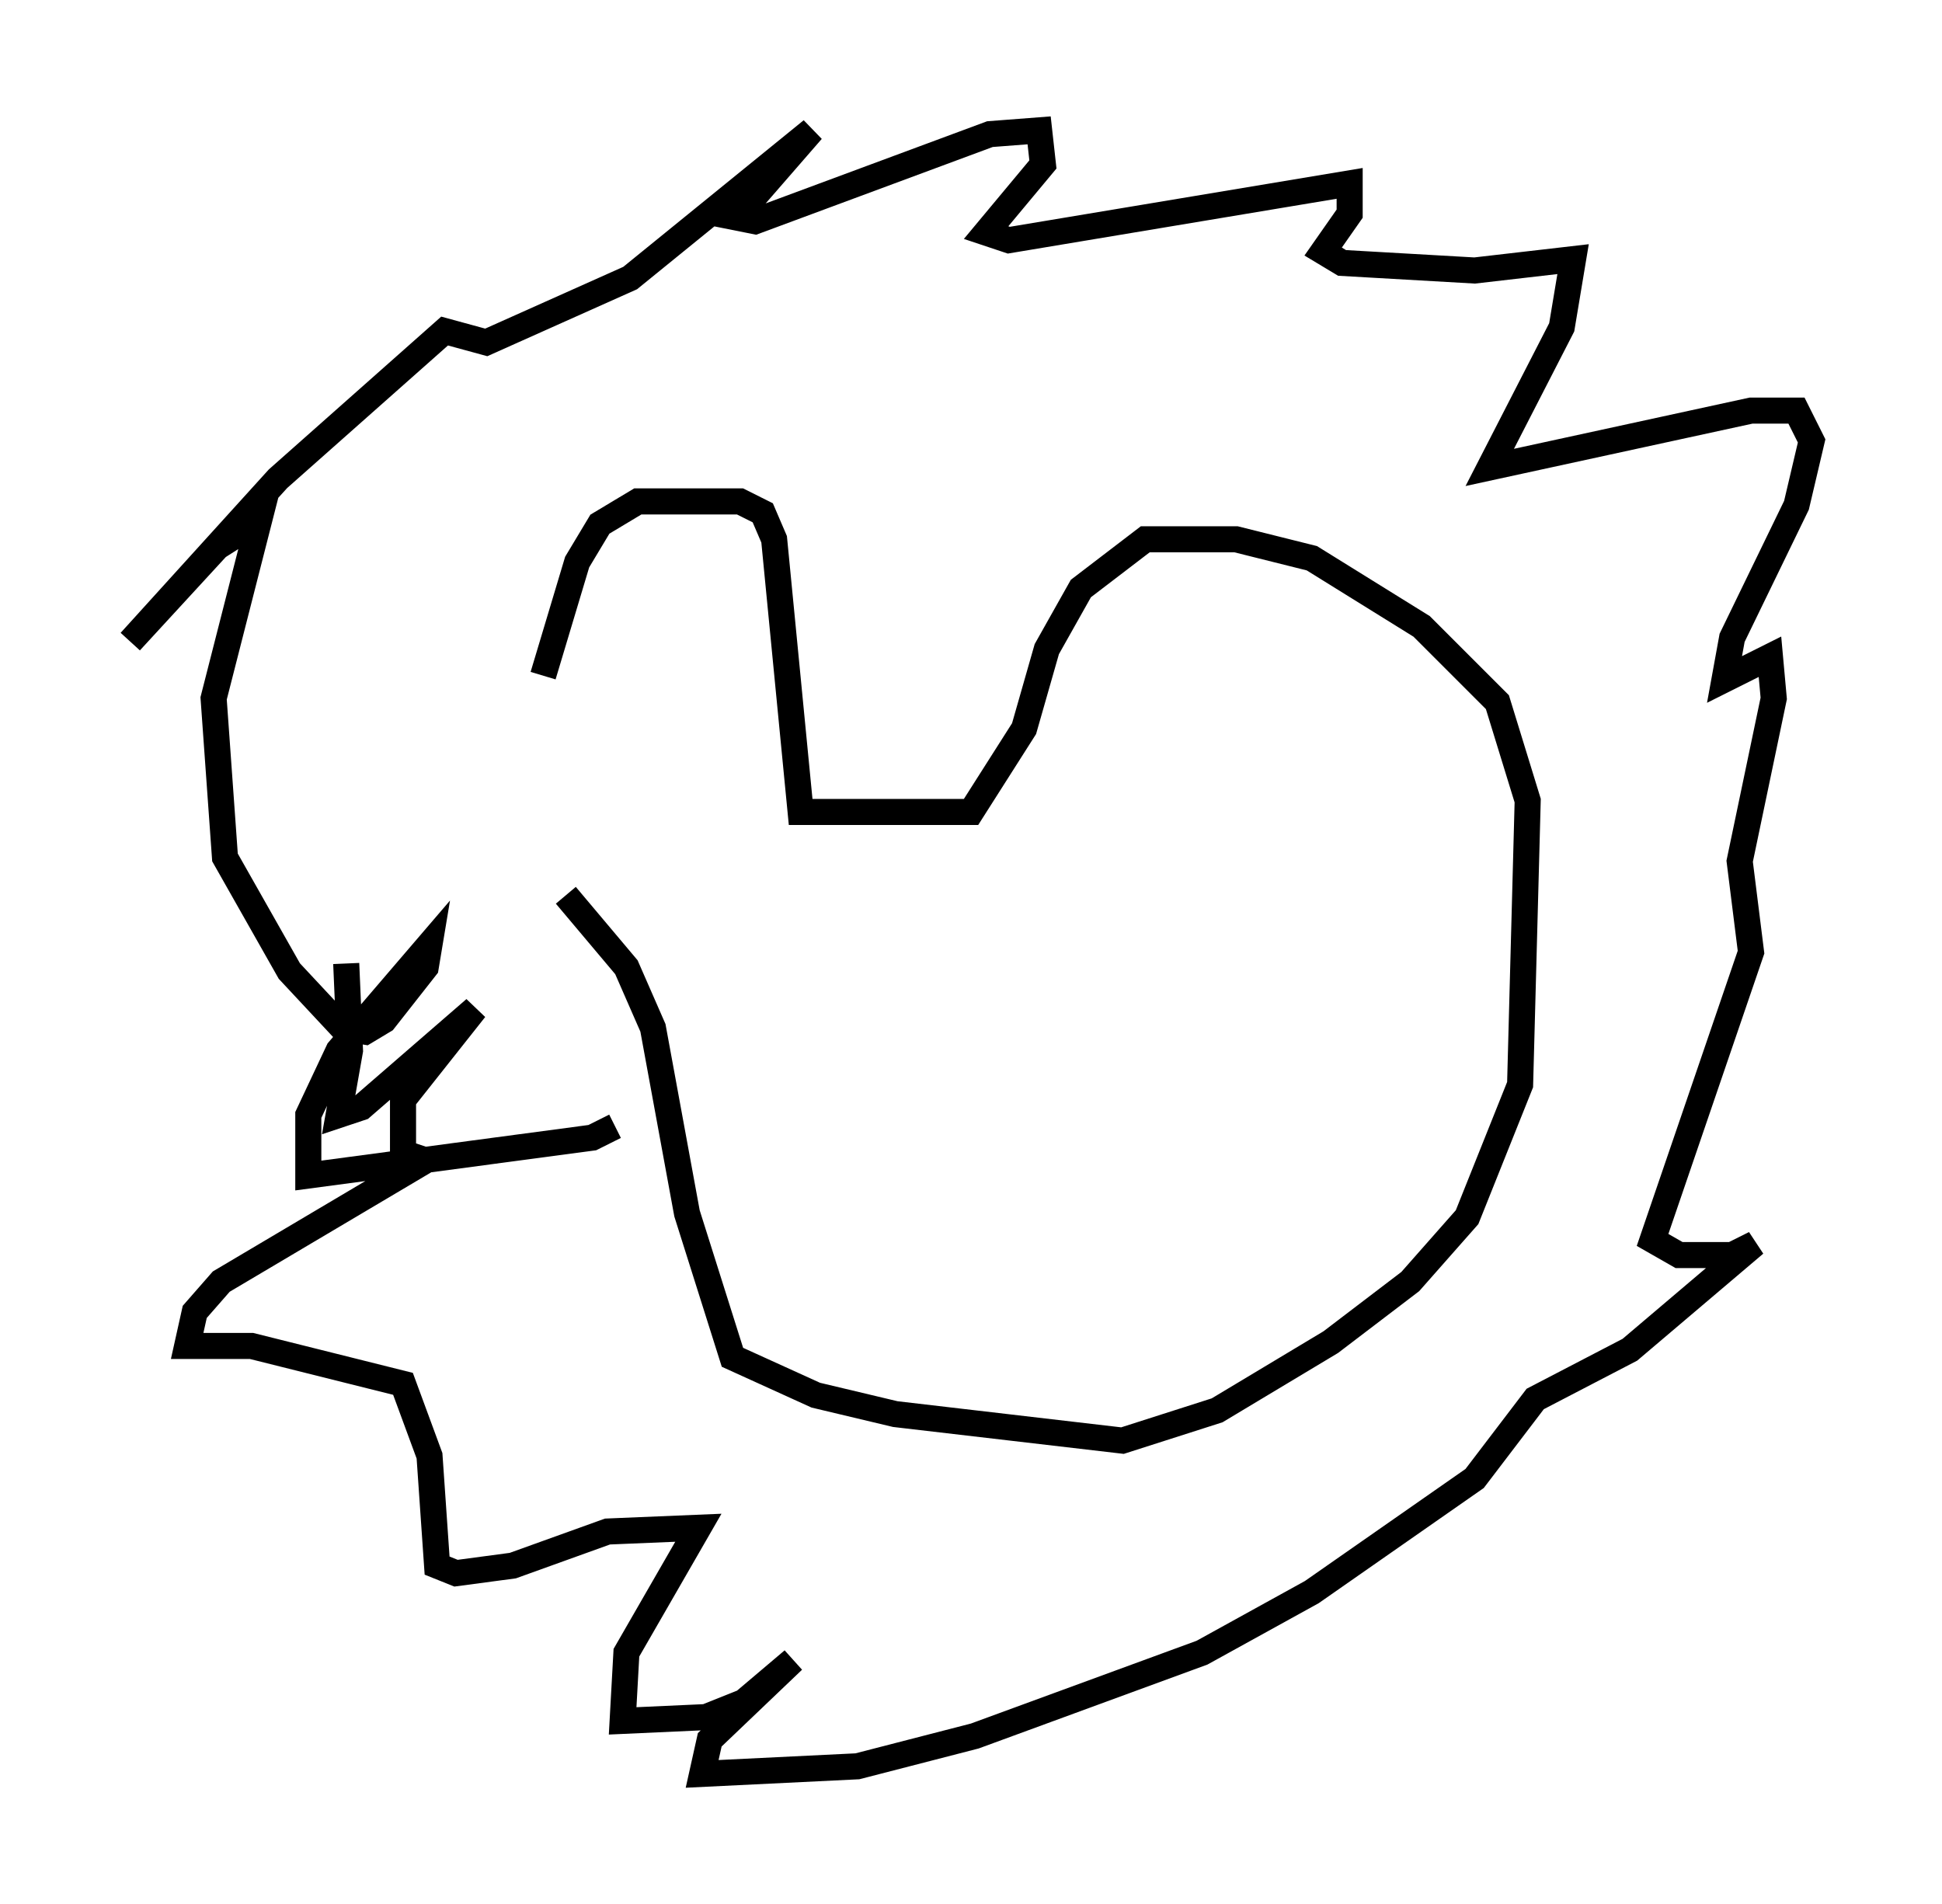 <?xml version="1.0" encoding="utf-8" ?>
<svg baseProfile="full" height="73.039" version="1.1" width="74.491" xmlns="http://www.w3.org/2000/svg" xmlns:ev="http://www.w3.org/2001/xml-events" xmlns:xlink="http://www.w3.org/1999/xlink"><defs /><rect fill="white" height="73.039" width="74.491" x="0" y="0" /><path d="M21.413, 32.598 m-0.581, -6.682 l1.307, -4.358 0.872, -1.453 l1.453, -0.872 3.922, 0.0 l0.872, 0.436 0.436, 1.017 l1.017, 10.458 6.536, 0.0 l2.034, -3.196 0.872, -3.05 l1.307, -2.324 2.469, -1.888 l3.486, 0.0 2.905, 0.726 l4.212, 2.615 2.905, 2.905 l1.162, 3.777 -0.291, 10.894 l-2.034, 5.084 -2.179, 2.469 l-3.05, 2.324 -4.358, 2.615 l-3.631, 1.162 -8.715, -1.017 l-3.05, -0.726 -3.196, -1.453 l-1.743, -5.52 -1.307, -7.117 l-1.017, -2.324 -2.324, -2.76 m1.888, 8.86 l-0.872, 0.436 -10.894, 1.453 l0.0, -2.324 1.162, -2.469 l3.486, -4.067 -0.145, 0.872 l-1.598, 2.034 -0.726, 0.436 l-0.872, -0.145 -2.034, -2.179 l-2.469, -4.358 -0.436, -6.101 l1.743, -6.827 -1.598, 1.017 l-3.341, 3.631 5.665, -6.246 l6.391, -5.665 1.598, 0.436 l5.52, -2.469 6.972, -5.665 l-2.905, 3.341 0.726, 0.145 l9.006, -3.341 1.888, -0.145 l0.145, 1.307 -2.179, 2.615 l0.872, 0.291 13.073, -2.179 l0.0, 1.162 -1.017, 1.453 l0.726, 0.436 5.084, 0.291 l3.777, -0.436 -0.436, 2.615 l-2.76, 5.374 10.022, -2.179 l1.743, 0.0 0.581, 1.162 l-0.581, 2.469 -2.469, 5.084 l-0.291, 1.598 1.743, -0.872 l0.145, 1.598 -1.307, 6.246 l0.436, 3.486 -3.777, 11.039 l1.017, 0.581 2.034, 0.0 l0.872, -0.436 -4.793, 4.067 l-3.631, 1.888 -2.324, 3.05 l-6.246, 4.358 -4.212, 2.324 l-8.715, 3.196 -4.503, 1.162 l-5.955, 0.291 0.291, -1.307 l3.196, -3.05 -1.888, 1.598 l-1.453, 0.581 -3.196, 0.145 l0.145, -2.615 2.76, -4.793 l-3.486, 0.145 -3.631, 1.307 l-2.179, 0.291 -0.726, -0.291 l-0.291, -4.212 -1.017, -2.76 l-5.81, -1.453 -2.469, 0.0 l0.291, -1.307 1.017, -1.162 l7.844, -4.648 -0.872, -0.291 l0.0, -2.034 2.76, -3.486 l-4.358, 3.777 -0.872, 0.291 l0.436, -2.469 -0.145, -3.341 " fill="none" stroke="black" stroke-width="1" /></svg>